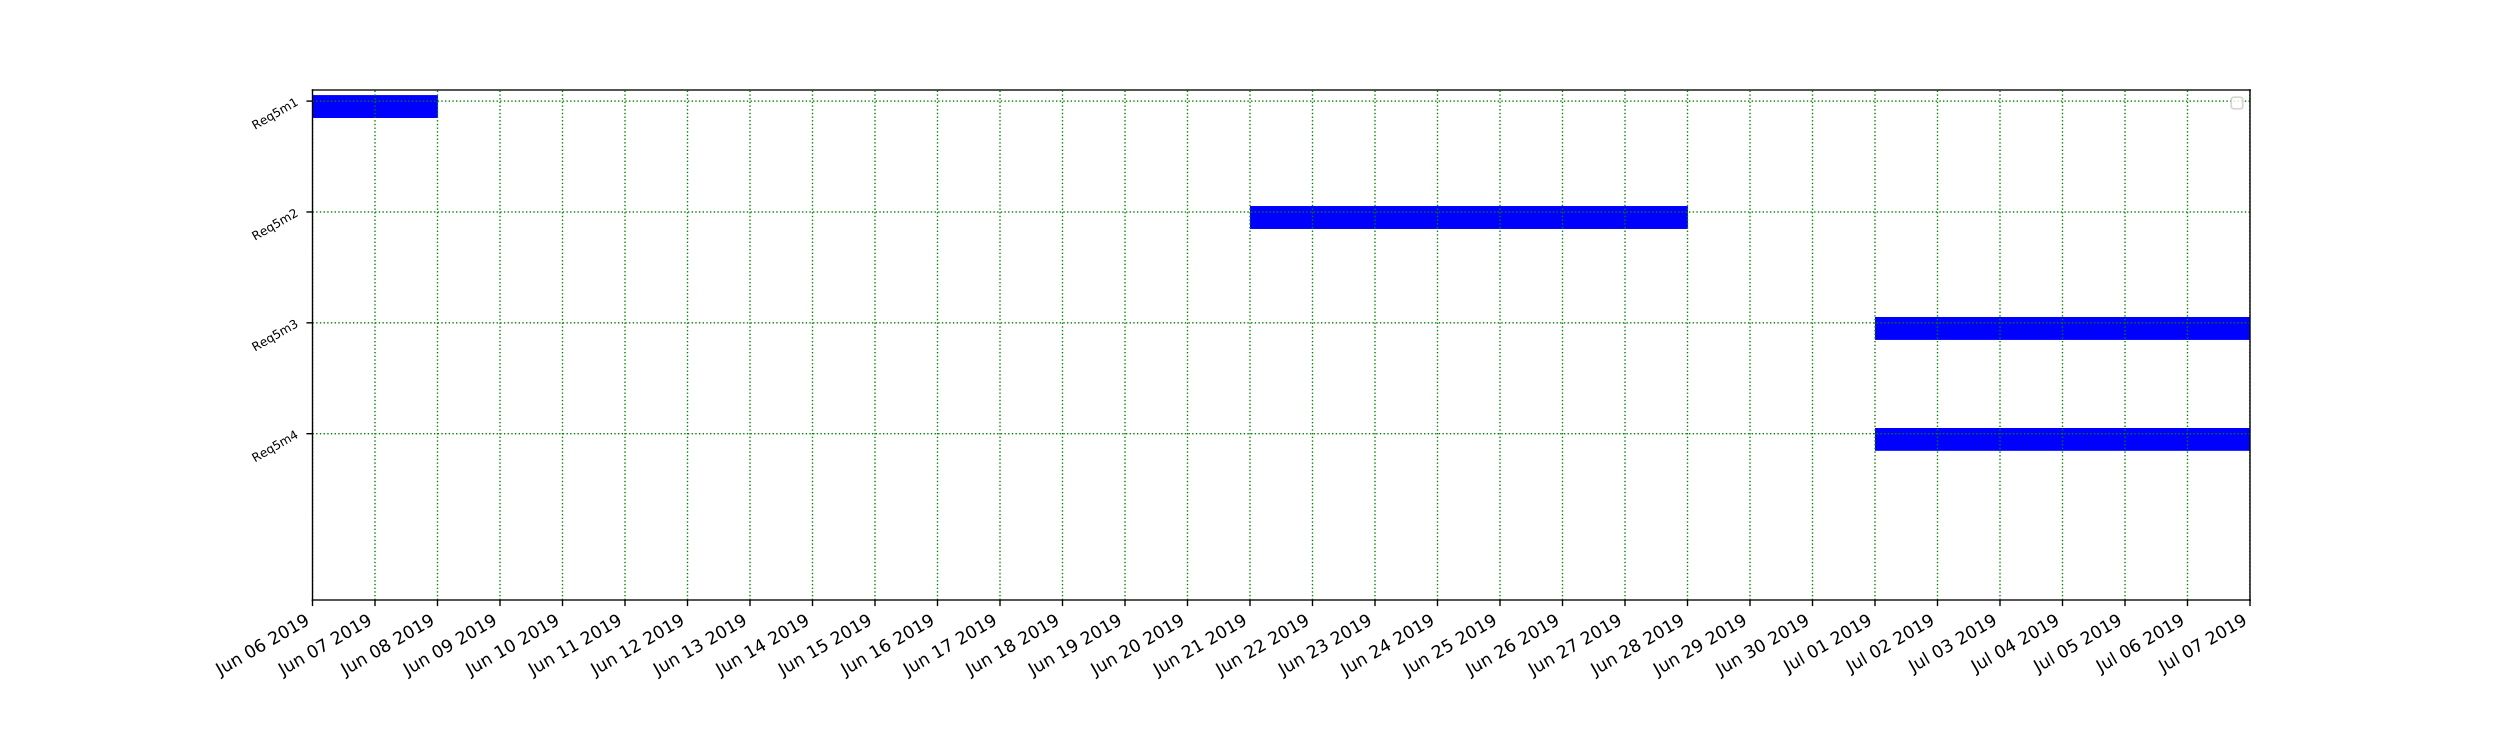 <?xml version="1.0" encoding="utf-8" standalone="no"?>
<!DOCTYPE svg PUBLIC "-//W3C//DTD SVG 1.1//EN"
  "http://www.w3.org/Graphics/SVG/1.1/DTD/svg11.dtd">
<!-- Created with matplotlib (https://matplotlib.org/) -->
<svg height="432pt" version="1.1" viewBox="0 0 1440 432" width="1440pt" xmlns="http://www.w3.org/2000/svg" xmlns:xlink="http://www.w3.org/1999/xlink">
 <defs>
  <style type="text/css">
*{stroke-linecap:butt;stroke-linejoin:round;}
  </style>
 </defs>
 <g id="figure_1">
  <g id="patch_1">
   <path d="M 0 432 
L 1440 432 
L 1440 0 
L 0 0 
z
" style="fill:#ffffff;"/>
  </g>
  <g id="axes_1">
   <g id="patch_2">
    <path d="M 180 345.6 
L 1296 345.6 
L 1296 51.84 
L 180 51.84 
z
" style="fill:#ffffff;"/>
   </g>
   <g id="patch_3">
    <path clip-path="url(#p34059076d3)" d="M 180 55.033 
L 252 55.033 
L 252 67.805 
L 180 67.805 
z
" style="fill:#0000ff;opacity:0.75;"/>
   </g>
   <g id="patch_4">
    <path clip-path="url(#p34059076d3)" d="M 720 118.894 
L 972 118.894 
L 972 131.666 
L 720 131.666 
z
" style="fill:#0000ff;opacity:0.75;"/>
   </g>
   <g id="patch_5">
    <path clip-path="url(#p34059076d3)" d="M 1080 182.755 
L 1296 182.755 
L 1296 195.527 
L 1080 195.527 
z
" style="fill:#0000ff;opacity:0.75;"/>
   </g>
   <g id="patch_6">
    <path clip-path="url(#p34059076d3)" d="M 1080 246.616 
L 1296 246.616 
L 1296 259.388 
L 1080 259.388 
z
" style="fill:#0000ff;opacity:0.75;"/>
   </g>
   <g id="patch_7">
    <path clip-path="url(#p34059076d3)" d="M 180 55.033 
L 252 55.033 
L 252 67.805 
L 180 67.805 
z
" style="fill:#0000ff;opacity:0.75;"/>
   </g>
   <g id="patch_8">
    <path clip-path="url(#p34059076d3)" d="M 720 118.894 
L 972 118.894 
L 972 131.666 
L 720 131.666 
z
" style="fill:#0000ff;opacity:0.75;"/>
   </g>
   <g id="patch_9">
    <path clip-path="url(#p34059076d3)" d="M 1080 182.755 
L 1296 182.755 
L 1296 195.527 
L 1080 195.527 
z
" style="fill:#0000ff;opacity:0.75;"/>
   </g>
   <g id="patch_10">
    <path clip-path="url(#p34059076d3)" d="M 1080 246.616 
L 1296 246.616 
L 1296 259.388 
L 1080 259.388 
z
" style="fill:#0000ff;opacity:0.75;"/>
   </g>
   <g id="patch_11">
    <path clip-path="url(#p34059076d3)" d="M 180 55.033 
L 252 55.033 
L 252 67.805 
L 180 67.805 
z
" style="fill:#0000ff;opacity:0.75;"/>
   </g>
   <g id="patch_12">
    <path clip-path="url(#p34059076d3)" d="M 720 118.894 
L 972 118.894 
L 972 131.666 
L 720 131.666 
z
" style="fill:#0000ff;opacity:0.75;"/>
   </g>
   <g id="patch_13">
    <path clip-path="url(#p34059076d3)" d="M 1080 182.755 
L 1296 182.755 
L 1296 195.527 
L 1080 195.527 
z
" style="fill:#0000ff;opacity:0.75;"/>
   </g>
   <g id="patch_14">
    <path clip-path="url(#p34059076d3)" d="M 1080 246.616 
L 1296 246.616 
L 1296 259.388 
L 1080 259.388 
z
" style="fill:#0000ff;opacity:0.75;"/>
   </g>
   <g id="patch_15">
    <path clip-path="url(#p34059076d3)" d="M 180 55.033 
L 252 55.033 
L 252 67.805 
L 180 67.805 
z
" style="fill:#0000ff;opacity:0.75;"/>
   </g>
   <g id="patch_16">
    <path clip-path="url(#p34059076d3)" d="M 720 118.894 
L 972 118.894 
L 972 131.666 
L 720 131.666 
z
" style="fill:#0000ff;opacity:0.75;"/>
   </g>
   <g id="patch_17">
    <path clip-path="url(#p34059076d3)" d="M 1080 182.755 
L 1296 182.755 
L 1296 195.527 
L 1080 195.527 
z
" style="fill:#0000ff;opacity:0.75;"/>
   </g>
   <g id="patch_18">
    <path clip-path="url(#p34059076d3)" d="M 1080 246.616 
L 1296 246.616 
L 1296 259.388 
L 1080 259.388 
z
" style="fill:#0000ff;opacity:0.75;"/>
   </g>
   <g id="patch_19">
    <path clip-path="url(#p34059076d3)" d="M 180 55.033 
L 252 55.033 
L 252 67.805 
L 180 67.805 
z
" style="fill:#0000ff;opacity:0.75;"/>
   </g>
   <g id="patch_20">
    <path clip-path="url(#p34059076d3)" d="M 720 118.894 
L 972 118.894 
L 972 131.666 
L 720 131.666 
z
" style="fill:#0000ff;opacity:0.75;"/>
   </g>
   <g id="patch_21">
    <path clip-path="url(#p34059076d3)" d="M 1080 182.755 
L 1296 182.755 
L 1296 195.527 
L 1080 195.527 
z
" style="fill:#0000ff;opacity:0.75;"/>
   </g>
   <g id="patch_22">
    <path clip-path="url(#p34059076d3)" d="M 1080 246.616 
L 1296 246.616 
L 1296 259.388 
L 1080 259.388 
z
" style="fill:#0000ff;opacity:0.75;"/>
   </g>
   <g id="patch_23">
    <path clip-path="url(#p34059076d3)" d="M 180 55.033 
L 252 55.033 
L 252 67.805 
L 180 67.805 
z
" style="fill:#0000ff;opacity:0.75;"/>
   </g>
   <g id="patch_24">
    <path clip-path="url(#p34059076d3)" d="M 720 118.894 
L 972 118.894 
L 972 131.666 
L 720 131.666 
z
" style="fill:#0000ff;opacity:0.75;"/>
   </g>
   <g id="patch_25">
    <path clip-path="url(#p34059076d3)" d="M 1080 182.755 
L 1296 182.755 
L 1296 195.527 
L 1080 195.527 
z
" style="fill:#0000ff;opacity:0.75;"/>
   </g>
   <g id="patch_26">
    <path clip-path="url(#p34059076d3)" d="M 1080 246.616 
L 1296 246.616 
L 1296 259.388 
L 1080 259.388 
z
" style="fill:#0000ff;opacity:0.75;"/>
   </g>
   <g id="matplotlib.axis_1">
    <g id="xtick_1">
     <g id="line2d_1">
      <path clip-path="url(#p34059076d3)" d="M 180 345.6 
L 180 51.84 
" style="fill:none;stroke:#008000;stroke-dasharray:0.8,1.32;stroke-dashoffset:0;stroke-width:0.8;"/>
     </g>
     <g id="line2d_2">
      <defs>
       <path d="M 0 0 
L 0 3.5 
" id="mb5dbabbdb0" style="stroke:#000000;stroke-width:0.8;"/>
      </defs>
      <g>
       <use style="stroke:#000000;stroke-width:0.8;" x="180" xlink:href="#mb5dbabbdb0" y="345.6"/>
      </g>
     </g>
     <g id="text_1">
      <!-- Jun 06 2019 -->
      <defs>
       <path d="M 9.812 72.906 
L 19.672 72.906 
L 19.672 5.078 
Q 19.672 -8.109 14.672 -14.062 
Q 9.672 -20.016 -1.422 -20.016 
L -5.172 -20.016 
L -5.172 -11.719 
L -2.094 -11.719 
Q 4.438 -11.719 7.125 -8.047 
Q 9.812 -4.391 9.812 5.078 
z
" id="DejaVuSans-74"/>
       <path d="M 8.5 21.578 
L 8.5 54.688 
L 17.484 54.688 
L 17.484 21.922 
Q 17.484 14.156 20.5 10.266 
Q 23.531 6.391 29.594 6.391 
Q 36.859 6.391 41.078 11.031 
Q 45.312 15.672 45.312 23.688 
L 45.312 54.688 
L 54.297 54.688 
L 54.297 0 
L 45.312 0 
L 45.312 8.406 
Q 42.047 3.422 37.719 1 
Q 33.406 -1.422 27.688 -1.422 
Q 18.266 -1.422 13.375 4.438 
Q 8.5 10.297 8.5 21.578 
z
M 31.109 56 
z
" id="DejaVuSans-117"/>
       <path d="M 54.891 33.016 
L 54.891 0 
L 45.906 0 
L 45.906 32.719 
Q 45.906 40.484 42.875 44.328 
Q 39.844 48.188 33.797 48.188 
Q 26.516 48.188 22.312 43.547 
Q 18.109 38.922 18.109 30.906 
L 18.109 0 
L 9.078 0 
L 9.078 54.688 
L 18.109 54.688 
L 18.109 46.188 
Q 21.344 51.125 25.703 53.562 
Q 30.078 56 35.797 56 
Q 45.219 56 50.047 50.172 
Q 54.891 44.344 54.891 33.016 
z
" id="DejaVuSans-110"/>
       <path id="DejaVuSans-32"/>
       <path d="M 31.781 66.406 
Q 24.172 66.406 20.328 58.906 
Q 16.5 51.422 16.5 36.375 
Q 16.5 21.391 20.328 13.891 
Q 24.172 6.391 31.781 6.391 
Q 39.453 6.391 43.281 13.891 
Q 47.125 21.391 47.125 36.375 
Q 47.125 51.422 43.281 58.906 
Q 39.453 66.406 31.781 66.406 
z
M 31.781 74.219 
Q 44.047 74.219 50.516 64.516 
Q 56.984 54.828 56.984 36.375 
Q 56.984 17.969 50.516 8.266 
Q 44.047 -1.422 31.781 -1.422 
Q 19.531 -1.422 13.062 8.266 
Q 6.594 17.969 6.594 36.375 
Q 6.594 54.828 13.062 64.516 
Q 19.531 74.219 31.781 74.219 
z
" id="DejaVuSans-48"/>
       <path d="M 33.016 40.375 
Q 26.375 40.375 22.484 35.828 
Q 18.609 31.297 18.609 23.391 
Q 18.609 15.531 22.484 10.953 
Q 26.375 6.391 33.016 6.391 
Q 39.656 6.391 43.531 10.953 
Q 47.406 15.531 47.406 23.391 
Q 47.406 31.297 43.531 35.828 
Q 39.656 40.375 33.016 40.375 
z
M 52.594 71.297 
L 52.594 62.312 
Q 48.875 64.062 45.094 64.984 
Q 41.312 65.922 37.594 65.922 
Q 27.828 65.922 22.672 59.328 
Q 17.531 52.734 16.797 39.406 
Q 19.672 43.656 24.016 45.922 
Q 28.375 48.188 33.594 48.188 
Q 44.578 48.188 50.953 41.516 
Q 57.328 34.859 57.328 23.391 
Q 57.328 12.156 50.688 5.359 
Q 44.047 -1.422 33.016 -1.422 
Q 20.359 -1.422 13.672 8.266 
Q 6.984 17.969 6.984 36.375 
Q 6.984 53.656 15.188 63.938 
Q 23.391 74.219 37.203 74.219 
Q 40.922 74.219 44.703 73.484 
Q 48.484 72.75 52.594 71.297 
z
" id="DejaVuSans-54"/>
       <path d="M 19.188 8.297 
L 53.609 8.297 
L 53.609 0 
L 7.328 0 
L 7.328 8.297 
Q 12.938 14.109 22.625 23.891 
Q 32.328 33.688 34.812 36.531 
Q 39.547 41.844 41.422 45.531 
Q 43.312 49.219 43.312 52.781 
Q 43.312 58.594 39.234 62.25 
Q 35.156 65.922 28.609 65.922 
Q 23.969 65.922 18.812 64.312 
Q 13.672 62.703 7.812 59.422 
L 7.812 69.391 
Q 13.766 71.781 18.938 73 
Q 24.125 74.219 28.422 74.219 
Q 39.75 74.219 46.484 68.547 
Q 53.219 62.891 53.219 53.422 
Q 53.219 48.922 51.531 44.891 
Q 49.859 40.875 45.406 35.406 
Q 44.188 33.984 37.641 27.219 
Q 31.109 20.453 19.188 8.297 
z
" id="DejaVuSans-50"/>
       <path d="M 12.406 8.297 
L 28.516 8.297 
L 28.516 63.922 
L 10.984 60.406 
L 10.984 69.391 
L 28.422 72.906 
L 38.281 72.906 
L 38.281 8.297 
L 54.391 8.297 
L 54.391 0 
L 12.406 0 
z
" id="DejaVuSans-49"/>
       <path d="M 10.984 1.516 
L 10.984 10.5 
Q 14.703 8.734 18.5 7.812 
Q 22.312 6.891 25.984 6.891 
Q 35.75 6.891 40.891 13.453 
Q 46.047 20.016 46.781 33.406 
Q 43.953 29.203 39.594 26.953 
Q 35.25 24.703 29.984 24.703 
Q 19.047 24.703 12.672 31.312 
Q 6.297 37.938 6.297 49.422 
Q 6.297 60.641 12.938 67.422 
Q 19.578 74.219 30.609 74.219 
Q 43.266 74.219 49.922 64.516 
Q 56.594 54.828 56.594 36.375 
Q 56.594 19.141 48.406 8.859 
Q 40.234 -1.422 26.422 -1.422 
Q 22.703 -1.422 18.891 -0.688 
Q 15.094 0.047 10.984 1.516 
z
M 30.609 32.422 
Q 37.25 32.422 41.125 36.953 
Q 45.016 41.5 45.016 49.422 
Q 45.016 57.281 41.125 61.844 
Q 37.25 66.406 30.609 66.406 
Q 23.969 66.406 20.094 61.844 
Q 16.219 57.281 16.219 49.422 
Q 16.219 41.5 20.094 36.953 
Q 23.969 32.422 30.609 32.422 
z
" id="DejaVuSans-57"/>
      </defs>
      <g transform="translate(126.863 389.259)rotate(-30)scale(0.1 -0.1)">
       <use xlink:href="#DejaVuSans-74"/>
       <use x="29.492" xlink:href="#DejaVuSans-117"/>
       <use x="92.871" xlink:href="#DejaVuSans-110"/>
       <use x="156.25" xlink:href="#DejaVuSans-32"/>
       <use x="188.037" xlink:href="#DejaVuSans-48"/>
       <use x="251.66" xlink:href="#DejaVuSans-54"/>
       <use x="315.283" xlink:href="#DejaVuSans-32"/>
       <use x="347.07" xlink:href="#DejaVuSans-50"/>
       <use x="410.693" xlink:href="#DejaVuSans-48"/>
       <use x="474.316" xlink:href="#DejaVuSans-49"/>
       <use x="537.939" xlink:href="#DejaVuSans-57"/>
      </g>
     </g>
    </g>
    <g id="xtick_2">
     <g id="line2d_3">
      <path clip-path="url(#p34059076d3)" d="M 216 345.6 
L 216 51.84 
" style="fill:none;stroke:#008000;stroke-dasharray:0.8,1.32;stroke-dashoffset:0;stroke-width:0.8;"/>
     </g>
     <g id="line2d_4">
      <g>
       <use style="stroke:#000000;stroke-width:0.8;" x="216" xlink:href="#mb5dbabbdb0" y="345.6"/>
      </g>
     </g>
     <g id="text_2">
      <!-- Jun 07 2019 -->
      <defs>
       <path d="M 8.203 72.906 
L 55.078 72.906 
L 55.078 68.703 
L 28.609 0 
L 18.312 0 
L 43.219 64.594 
L 8.203 64.594 
z
" id="DejaVuSans-55"/>
      </defs>
      <g transform="translate(162.863 389.259)rotate(-30)scale(0.1 -0.1)">
       <use xlink:href="#DejaVuSans-74"/>
       <use x="29.492" xlink:href="#DejaVuSans-117"/>
       <use x="92.871" xlink:href="#DejaVuSans-110"/>
       <use x="156.25" xlink:href="#DejaVuSans-32"/>
       <use x="188.037" xlink:href="#DejaVuSans-48"/>
       <use x="251.66" xlink:href="#DejaVuSans-55"/>
       <use x="315.283" xlink:href="#DejaVuSans-32"/>
       <use x="347.07" xlink:href="#DejaVuSans-50"/>
       <use x="410.693" xlink:href="#DejaVuSans-48"/>
       <use x="474.316" xlink:href="#DejaVuSans-49"/>
       <use x="537.939" xlink:href="#DejaVuSans-57"/>
      </g>
     </g>
    </g>
    <g id="xtick_3">
     <g id="line2d_5">
      <path clip-path="url(#p34059076d3)" d="M 252 345.6 
L 252 51.84 
" style="fill:none;stroke:#008000;stroke-dasharray:0.8,1.32;stroke-dashoffset:0;stroke-width:0.8;"/>
     </g>
     <g id="line2d_6">
      <g>
       <use style="stroke:#000000;stroke-width:0.8;" x="252" xlink:href="#mb5dbabbdb0" y="345.6"/>
      </g>
     </g>
     <g id="text_3">
      <!-- Jun 08 2019 -->
      <defs>
       <path d="M 31.781 34.625 
Q 24.75 34.625 20.719 30.859 
Q 16.703 27.094 16.703 20.516 
Q 16.703 13.922 20.719 10.156 
Q 24.75 6.391 31.781 6.391 
Q 38.812 6.391 42.859 10.172 
Q 46.922 13.969 46.922 20.516 
Q 46.922 27.094 42.891 30.859 
Q 38.875 34.625 31.781 34.625 
z
M 21.922 38.812 
Q 15.578 40.375 12.031 44.719 
Q 8.5 49.078 8.5 55.328 
Q 8.5 64.062 14.719 69.141 
Q 20.953 74.219 31.781 74.219 
Q 42.672 74.219 48.875 69.141 
Q 55.078 64.062 55.078 55.328 
Q 55.078 49.078 51.531 44.719 
Q 48 40.375 41.703 38.812 
Q 48.828 37.156 52.797 32.312 
Q 56.781 27.484 56.781 20.516 
Q 56.781 9.906 50.312 4.234 
Q 43.844 -1.422 31.781 -1.422 
Q 19.734 -1.422 13.25 4.234 
Q 6.781 9.906 6.781 20.516 
Q 6.781 27.484 10.781 32.312 
Q 14.797 37.156 21.922 38.812 
z
M 18.312 54.391 
Q 18.312 48.734 21.844 45.562 
Q 25.391 42.391 31.781 42.391 
Q 38.141 42.391 41.719 45.562 
Q 45.312 48.734 45.312 54.391 
Q 45.312 60.062 41.719 63.234 
Q 38.141 66.406 31.781 66.406 
Q 25.391 66.406 21.844 63.234 
Q 18.312 60.062 18.312 54.391 
z
" id="DejaVuSans-56"/>
      </defs>
      <g transform="translate(198.863 389.259)rotate(-30)scale(0.1 -0.1)">
       <use xlink:href="#DejaVuSans-74"/>
       <use x="29.492" xlink:href="#DejaVuSans-117"/>
       <use x="92.871" xlink:href="#DejaVuSans-110"/>
       <use x="156.25" xlink:href="#DejaVuSans-32"/>
       <use x="188.037" xlink:href="#DejaVuSans-48"/>
       <use x="251.66" xlink:href="#DejaVuSans-56"/>
       <use x="315.283" xlink:href="#DejaVuSans-32"/>
       <use x="347.07" xlink:href="#DejaVuSans-50"/>
       <use x="410.693" xlink:href="#DejaVuSans-48"/>
       <use x="474.316" xlink:href="#DejaVuSans-49"/>
       <use x="537.939" xlink:href="#DejaVuSans-57"/>
      </g>
     </g>
    </g>
    <g id="xtick_4">
     <g id="line2d_7">
      <path clip-path="url(#p34059076d3)" d="M 288 345.6 
L 288 51.84 
" style="fill:none;stroke:#008000;stroke-dasharray:0.8,1.32;stroke-dashoffset:0;stroke-width:0.8;"/>
     </g>
     <g id="line2d_8">
      <g>
       <use style="stroke:#000000;stroke-width:0.8;" x="288" xlink:href="#mb5dbabbdb0" y="345.6"/>
      </g>
     </g>
     <g id="text_4">
      <!-- Jun 09 2019 -->
      <g transform="translate(234.863 389.259)rotate(-30)scale(0.1 -0.1)">
       <use xlink:href="#DejaVuSans-74"/>
       <use x="29.492" xlink:href="#DejaVuSans-117"/>
       <use x="92.871" xlink:href="#DejaVuSans-110"/>
       <use x="156.25" xlink:href="#DejaVuSans-32"/>
       <use x="188.037" xlink:href="#DejaVuSans-48"/>
       <use x="251.66" xlink:href="#DejaVuSans-57"/>
       <use x="315.283" xlink:href="#DejaVuSans-32"/>
       <use x="347.07" xlink:href="#DejaVuSans-50"/>
       <use x="410.693" xlink:href="#DejaVuSans-48"/>
       <use x="474.316" xlink:href="#DejaVuSans-49"/>
       <use x="537.939" xlink:href="#DejaVuSans-57"/>
      </g>
     </g>
    </g>
    <g id="xtick_5">
     <g id="line2d_9">
      <path clip-path="url(#p34059076d3)" d="M 324 345.6 
L 324 51.84 
" style="fill:none;stroke:#008000;stroke-dasharray:0.8,1.32;stroke-dashoffset:0;stroke-width:0.8;"/>
     </g>
     <g id="line2d_10">
      <g>
       <use style="stroke:#000000;stroke-width:0.8;" x="324" xlink:href="#mb5dbabbdb0" y="345.6"/>
      </g>
     </g>
     <g id="text_5">
      <!-- Jun 10 2019 -->
      <g transform="translate(270.863 389.259)rotate(-30)scale(0.1 -0.1)">
       <use xlink:href="#DejaVuSans-74"/>
       <use x="29.492" xlink:href="#DejaVuSans-117"/>
       <use x="92.871" xlink:href="#DejaVuSans-110"/>
       <use x="156.25" xlink:href="#DejaVuSans-32"/>
       <use x="188.037" xlink:href="#DejaVuSans-49"/>
       <use x="251.66" xlink:href="#DejaVuSans-48"/>
       <use x="315.283" xlink:href="#DejaVuSans-32"/>
       <use x="347.07" xlink:href="#DejaVuSans-50"/>
       <use x="410.693" xlink:href="#DejaVuSans-48"/>
       <use x="474.316" xlink:href="#DejaVuSans-49"/>
       <use x="537.939" xlink:href="#DejaVuSans-57"/>
      </g>
     </g>
    </g>
    <g id="xtick_6">
     <g id="line2d_11">
      <path clip-path="url(#p34059076d3)" d="M 360 345.6 
L 360 51.84 
" style="fill:none;stroke:#008000;stroke-dasharray:0.8,1.32;stroke-dashoffset:0;stroke-width:0.8;"/>
     </g>
     <g id="line2d_12">
      <g>
       <use style="stroke:#000000;stroke-width:0.8;" x="360" xlink:href="#mb5dbabbdb0" y="345.6"/>
      </g>
     </g>
     <g id="text_6">
      <!-- Jun 11 2019 -->
      <g transform="translate(306.863 389.259)rotate(-30)scale(0.1 -0.1)">
       <use xlink:href="#DejaVuSans-74"/>
       <use x="29.492" xlink:href="#DejaVuSans-117"/>
       <use x="92.871" xlink:href="#DejaVuSans-110"/>
       <use x="156.25" xlink:href="#DejaVuSans-32"/>
       <use x="188.037" xlink:href="#DejaVuSans-49"/>
       <use x="251.66" xlink:href="#DejaVuSans-49"/>
       <use x="315.283" xlink:href="#DejaVuSans-32"/>
       <use x="347.07" xlink:href="#DejaVuSans-50"/>
       <use x="410.693" xlink:href="#DejaVuSans-48"/>
       <use x="474.316" xlink:href="#DejaVuSans-49"/>
       <use x="537.939" xlink:href="#DejaVuSans-57"/>
      </g>
     </g>
    </g>
    <g id="xtick_7">
     <g id="line2d_13">
      <path clip-path="url(#p34059076d3)" d="M 396 345.6 
L 396 51.84 
" style="fill:none;stroke:#008000;stroke-dasharray:0.8,1.32;stroke-dashoffset:0;stroke-width:0.8;"/>
     </g>
     <g id="line2d_14">
      <g>
       <use style="stroke:#000000;stroke-width:0.8;" x="396" xlink:href="#mb5dbabbdb0" y="345.6"/>
      </g>
     </g>
     <g id="text_7">
      <!-- Jun 12 2019 -->
      <g transform="translate(342.863 389.259)rotate(-30)scale(0.1 -0.1)">
       <use xlink:href="#DejaVuSans-74"/>
       <use x="29.492" xlink:href="#DejaVuSans-117"/>
       <use x="92.871" xlink:href="#DejaVuSans-110"/>
       <use x="156.25" xlink:href="#DejaVuSans-32"/>
       <use x="188.037" xlink:href="#DejaVuSans-49"/>
       <use x="251.66" xlink:href="#DejaVuSans-50"/>
       <use x="315.283" xlink:href="#DejaVuSans-32"/>
       <use x="347.07" xlink:href="#DejaVuSans-50"/>
       <use x="410.693" xlink:href="#DejaVuSans-48"/>
       <use x="474.316" xlink:href="#DejaVuSans-49"/>
       <use x="537.939" xlink:href="#DejaVuSans-57"/>
      </g>
     </g>
    </g>
    <g id="xtick_8">
     <g id="line2d_15">
      <path clip-path="url(#p34059076d3)" d="M 432 345.6 
L 432 51.84 
" style="fill:none;stroke:#008000;stroke-dasharray:0.8,1.32;stroke-dashoffset:0;stroke-width:0.8;"/>
     </g>
     <g id="line2d_16">
      <g>
       <use style="stroke:#000000;stroke-width:0.8;" x="432" xlink:href="#mb5dbabbdb0" y="345.6"/>
      </g>
     </g>
     <g id="text_8">
      <!-- Jun 13 2019 -->
      <defs>
       <path d="M 40.578 39.312 
Q 47.656 37.797 51.625 33 
Q 55.609 28.219 55.609 21.188 
Q 55.609 10.406 48.188 4.484 
Q 40.766 -1.422 27.094 -1.422 
Q 22.516 -1.422 17.656 -0.516 
Q 12.797 0.391 7.625 2.203 
L 7.625 11.719 
Q 11.719 9.328 16.594 8.109 
Q 21.484 6.891 26.812 6.891 
Q 36.078 6.891 40.938 10.547 
Q 45.797 14.203 45.797 21.188 
Q 45.797 27.641 41.281 31.266 
Q 36.766 34.906 28.719 34.906 
L 20.219 34.906 
L 20.219 43.016 
L 29.109 43.016 
Q 36.375 43.016 40.234 45.922 
Q 44.094 48.828 44.094 54.297 
Q 44.094 59.906 40.109 62.906 
Q 36.141 65.922 28.719 65.922 
Q 24.656 65.922 20.016 65.031 
Q 15.375 64.156 9.812 62.312 
L 9.812 71.094 
Q 15.438 72.656 20.344 73.438 
Q 25.25 74.219 29.594 74.219 
Q 40.828 74.219 47.359 69.109 
Q 53.906 64.016 53.906 55.328 
Q 53.906 49.266 50.438 45.094 
Q 46.969 40.922 40.578 39.312 
z
" id="DejaVuSans-51"/>
      </defs>
      <g transform="translate(378.863 389.259)rotate(-30)scale(0.1 -0.1)">
       <use xlink:href="#DejaVuSans-74"/>
       <use x="29.492" xlink:href="#DejaVuSans-117"/>
       <use x="92.871" xlink:href="#DejaVuSans-110"/>
       <use x="156.25" xlink:href="#DejaVuSans-32"/>
       <use x="188.037" xlink:href="#DejaVuSans-49"/>
       <use x="251.66" xlink:href="#DejaVuSans-51"/>
       <use x="315.283" xlink:href="#DejaVuSans-32"/>
       <use x="347.07" xlink:href="#DejaVuSans-50"/>
       <use x="410.693" xlink:href="#DejaVuSans-48"/>
       <use x="474.316" xlink:href="#DejaVuSans-49"/>
       <use x="537.939" xlink:href="#DejaVuSans-57"/>
      </g>
     </g>
    </g>
    <g id="xtick_9">
     <g id="line2d_17">
      <path clip-path="url(#p34059076d3)" d="M 468 345.6 
L 468 51.84 
" style="fill:none;stroke:#008000;stroke-dasharray:0.8,1.32;stroke-dashoffset:0;stroke-width:0.8;"/>
     </g>
     <g id="line2d_18">
      <g>
       <use style="stroke:#000000;stroke-width:0.8;" x="468" xlink:href="#mb5dbabbdb0" y="345.6"/>
      </g>
     </g>
     <g id="text_9">
      <!-- Jun 14 2019 -->
      <defs>
       <path d="M 37.797 64.312 
L 12.891 25.391 
L 37.797 25.391 
z
M 35.203 72.906 
L 47.609 72.906 
L 47.609 25.391 
L 58.016 25.391 
L 58.016 17.188 
L 47.609 17.188 
L 47.609 0 
L 37.797 0 
L 37.797 17.188 
L 4.891 17.188 
L 4.891 26.703 
z
" id="DejaVuSans-52"/>
      </defs>
      <g transform="translate(414.863 389.259)rotate(-30)scale(0.1 -0.1)">
       <use xlink:href="#DejaVuSans-74"/>
       <use x="29.492" xlink:href="#DejaVuSans-117"/>
       <use x="92.871" xlink:href="#DejaVuSans-110"/>
       <use x="156.25" xlink:href="#DejaVuSans-32"/>
       <use x="188.037" xlink:href="#DejaVuSans-49"/>
       <use x="251.66" xlink:href="#DejaVuSans-52"/>
       <use x="315.283" xlink:href="#DejaVuSans-32"/>
       <use x="347.07" xlink:href="#DejaVuSans-50"/>
       <use x="410.693" xlink:href="#DejaVuSans-48"/>
       <use x="474.316" xlink:href="#DejaVuSans-49"/>
       <use x="537.939" xlink:href="#DejaVuSans-57"/>
      </g>
     </g>
    </g>
    <g id="xtick_10">
     <g id="line2d_19">
      <path clip-path="url(#p34059076d3)" d="M 504 345.6 
L 504 51.84 
" style="fill:none;stroke:#008000;stroke-dasharray:0.8,1.32;stroke-dashoffset:0;stroke-width:0.8;"/>
     </g>
     <g id="line2d_20">
      <g>
       <use style="stroke:#000000;stroke-width:0.8;" x="504" xlink:href="#mb5dbabbdb0" y="345.6"/>
      </g>
     </g>
     <g id="text_10">
      <!-- Jun 15 2019 -->
      <defs>
       <path d="M 10.797 72.906 
L 49.516 72.906 
L 49.516 64.594 
L 19.828 64.594 
L 19.828 46.734 
Q 21.969 47.469 24.109 47.828 
Q 26.266 48.188 28.422 48.188 
Q 40.625 48.188 47.75 41.5 
Q 54.891 34.812 54.891 23.391 
Q 54.891 11.625 47.562 5.094 
Q 40.234 -1.422 26.906 -1.422 
Q 22.312 -1.422 17.547 -0.641 
Q 12.797 0.141 7.719 1.703 
L 7.719 11.625 
Q 12.109 9.234 16.797 8.062 
Q 21.484 6.891 26.703 6.891 
Q 35.156 6.891 40.078 11.328 
Q 45.016 15.766 45.016 23.391 
Q 45.016 31 40.078 35.438 
Q 35.156 39.891 26.703 39.891 
Q 22.75 39.891 18.812 39.016 
Q 14.891 38.141 10.797 36.281 
z
" id="DejaVuSans-53"/>
      </defs>
      <g transform="translate(450.863 389.259)rotate(-30)scale(0.1 -0.1)">
       <use xlink:href="#DejaVuSans-74"/>
       <use x="29.492" xlink:href="#DejaVuSans-117"/>
       <use x="92.871" xlink:href="#DejaVuSans-110"/>
       <use x="156.25" xlink:href="#DejaVuSans-32"/>
       <use x="188.037" xlink:href="#DejaVuSans-49"/>
       <use x="251.66" xlink:href="#DejaVuSans-53"/>
       <use x="315.283" xlink:href="#DejaVuSans-32"/>
       <use x="347.07" xlink:href="#DejaVuSans-50"/>
       <use x="410.693" xlink:href="#DejaVuSans-48"/>
       <use x="474.316" xlink:href="#DejaVuSans-49"/>
       <use x="537.939" xlink:href="#DejaVuSans-57"/>
      </g>
     </g>
    </g>
    <g id="xtick_11">
     <g id="line2d_21">
      <path clip-path="url(#p34059076d3)" d="M 540 345.6 
L 540 51.84 
" style="fill:none;stroke:#008000;stroke-dasharray:0.8,1.32;stroke-dashoffset:0;stroke-width:0.8;"/>
     </g>
     <g id="line2d_22">
      <g>
       <use style="stroke:#000000;stroke-width:0.8;" x="540" xlink:href="#mb5dbabbdb0" y="345.6"/>
      </g>
     </g>
     <g id="text_11">
      <!-- Jun 16 2019 -->
      <g transform="translate(486.863 389.259)rotate(-30)scale(0.1 -0.1)">
       <use xlink:href="#DejaVuSans-74"/>
       <use x="29.492" xlink:href="#DejaVuSans-117"/>
       <use x="92.871" xlink:href="#DejaVuSans-110"/>
       <use x="156.25" xlink:href="#DejaVuSans-32"/>
       <use x="188.037" xlink:href="#DejaVuSans-49"/>
       <use x="251.66" xlink:href="#DejaVuSans-54"/>
       <use x="315.283" xlink:href="#DejaVuSans-32"/>
       <use x="347.07" xlink:href="#DejaVuSans-50"/>
       <use x="410.693" xlink:href="#DejaVuSans-48"/>
       <use x="474.316" xlink:href="#DejaVuSans-49"/>
       <use x="537.939" xlink:href="#DejaVuSans-57"/>
      </g>
     </g>
    </g>
    <g id="xtick_12">
     <g id="line2d_23">
      <path clip-path="url(#p34059076d3)" d="M 576 345.6 
L 576 51.84 
" style="fill:none;stroke:#008000;stroke-dasharray:0.8,1.32;stroke-dashoffset:0;stroke-width:0.8;"/>
     </g>
     <g id="line2d_24">
      <g>
       <use style="stroke:#000000;stroke-width:0.8;" x="576" xlink:href="#mb5dbabbdb0" y="345.6"/>
      </g>
     </g>
     <g id="text_12">
      <!-- Jun 17 2019 -->
      <g transform="translate(522.863 389.259)rotate(-30)scale(0.1 -0.1)">
       <use xlink:href="#DejaVuSans-74"/>
       <use x="29.492" xlink:href="#DejaVuSans-117"/>
       <use x="92.871" xlink:href="#DejaVuSans-110"/>
       <use x="156.25" xlink:href="#DejaVuSans-32"/>
       <use x="188.037" xlink:href="#DejaVuSans-49"/>
       <use x="251.66" xlink:href="#DejaVuSans-55"/>
       <use x="315.283" xlink:href="#DejaVuSans-32"/>
       <use x="347.07" xlink:href="#DejaVuSans-50"/>
       <use x="410.693" xlink:href="#DejaVuSans-48"/>
       <use x="474.316" xlink:href="#DejaVuSans-49"/>
       <use x="537.939" xlink:href="#DejaVuSans-57"/>
      </g>
     </g>
    </g>
    <g id="xtick_13">
     <g id="line2d_25">
      <path clip-path="url(#p34059076d3)" d="M 612 345.6 
L 612 51.84 
" style="fill:none;stroke:#008000;stroke-dasharray:0.8,1.32;stroke-dashoffset:0;stroke-width:0.8;"/>
     </g>
     <g id="line2d_26">
      <g>
       <use style="stroke:#000000;stroke-width:0.8;" x="612" xlink:href="#mb5dbabbdb0" y="345.6"/>
      </g>
     </g>
     <g id="text_13">
      <!-- Jun 18 2019 -->
      <g transform="translate(558.863 389.259)rotate(-30)scale(0.1 -0.1)">
       <use xlink:href="#DejaVuSans-74"/>
       <use x="29.492" xlink:href="#DejaVuSans-117"/>
       <use x="92.871" xlink:href="#DejaVuSans-110"/>
       <use x="156.25" xlink:href="#DejaVuSans-32"/>
       <use x="188.037" xlink:href="#DejaVuSans-49"/>
       <use x="251.66" xlink:href="#DejaVuSans-56"/>
       <use x="315.283" xlink:href="#DejaVuSans-32"/>
       <use x="347.07" xlink:href="#DejaVuSans-50"/>
       <use x="410.693" xlink:href="#DejaVuSans-48"/>
       <use x="474.316" xlink:href="#DejaVuSans-49"/>
       <use x="537.939" xlink:href="#DejaVuSans-57"/>
      </g>
     </g>
    </g>
    <g id="xtick_14">
     <g id="line2d_27">
      <path clip-path="url(#p34059076d3)" d="M 648 345.6 
L 648 51.84 
" style="fill:none;stroke:#008000;stroke-dasharray:0.8,1.32;stroke-dashoffset:0;stroke-width:0.8;"/>
     </g>
     <g id="line2d_28">
      <g>
       <use style="stroke:#000000;stroke-width:0.8;" x="648" xlink:href="#mb5dbabbdb0" y="345.6"/>
      </g>
     </g>
     <g id="text_14">
      <!-- Jun 19 2019 -->
      <g transform="translate(594.863 389.259)rotate(-30)scale(0.1 -0.1)">
       <use xlink:href="#DejaVuSans-74"/>
       <use x="29.492" xlink:href="#DejaVuSans-117"/>
       <use x="92.871" xlink:href="#DejaVuSans-110"/>
       <use x="156.25" xlink:href="#DejaVuSans-32"/>
       <use x="188.037" xlink:href="#DejaVuSans-49"/>
       <use x="251.66" xlink:href="#DejaVuSans-57"/>
       <use x="315.283" xlink:href="#DejaVuSans-32"/>
       <use x="347.07" xlink:href="#DejaVuSans-50"/>
       <use x="410.693" xlink:href="#DejaVuSans-48"/>
       <use x="474.316" xlink:href="#DejaVuSans-49"/>
       <use x="537.939" xlink:href="#DejaVuSans-57"/>
      </g>
     </g>
    </g>
    <g id="xtick_15">
     <g id="line2d_29">
      <path clip-path="url(#p34059076d3)" d="M 684 345.6 
L 684 51.84 
" style="fill:none;stroke:#008000;stroke-dasharray:0.8,1.32;stroke-dashoffset:0;stroke-width:0.8;"/>
     </g>
     <g id="line2d_30">
      <g>
       <use style="stroke:#000000;stroke-width:0.8;" x="684" xlink:href="#mb5dbabbdb0" y="345.6"/>
      </g>
     </g>
     <g id="text_15">
      <!-- Jun 20 2019 -->
      <g transform="translate(630.863 389.259)rotate(-30)scale(0.1 -0.1)">
       <use xlink:href="#DejaVuSans-74"/>
       <use x="29.492" xlink:href="#DejaVuSans-117"/>
       <use x="92.871" xlink:href="#DejaVuSans-110"/>
       <use x="156.25" xlink:href="#DejaVuSans-32"/>
       <use x="188.037" xlink:href="#DejaVuSans-50"/>
       <use x="251.66" xlink:href="#DejaVuSans-48"/>
       <use x="315.283" xlink:href="#DejaVuSans-32"/>
       <use x="347.07" xlink:href="#DejaVuSans-50"/>
       <use x="410.693" xlink:href="#DejaVuSans-48"/>
       <use x="474.316" xlink:href="#DejaVuSans-49"/>
       <use x="537.939" xlink:href="#DejaVuSans-57"/>
      </g>
     </g>
    </g>
    <g id="xtick_16">
     <g id="line2d_31">
      <path clip-path="url(#p34059076d3)" d="M 720 345.6 
L 720 51.84 
" style="fill:none;stroke:#008000;stroke-dasharray:0.8,1.32;stroke-dashoffset:0;stroke-width:0.8;"/>
     </g>
     <g id="line2d_32">
      <g>
       <use style="stroke:#000000;stroke-width:0.8;" x="720" xlink:href="#mb5dbabbdb0" y="345.6"/>
      </g>
     </g>
     <g id="text_16">
      <!-- Jun 21 2019 -->
      <g transform="translate(666.863 389.259)rotate(-30)scale(0.1 -0.1)">
       <use xlink:href="#DejaVuSans-74"/>
       <use x="29.492" xlink:href="#DejaVuSans-117"/>
       <use x="92.871" xlink:href="#DejaVuSans-110"/>
       <use x="156.25" xlink:href="#DejaVuSans-32"/>
       <use x="188.037" xlink:href="#DejaVuSans-50"/>
       <use x="251.66" xlink:href="#DejaVuSans-49"/>
       <use x="315.283" xlink:href="#DejaVuSans-32"/>
       <use x="347.07" xlink:href="#DejaVuSans-50"/>
       <use x="410.693" xlink:href="#DejaVuSans-48"/>
       <use x="474.316" xlink:href="#DejaVuSans-49"/>
       <use x="537.939" xlink:href="#DejaVuSans-57"/>
      </g>
     </g>
    </g>
    <g id="xtick_17">
     <g id="line2d_33">
      <path clip-path="url(#p34059076d3)" d="M 756 345.6 
L 756 51.84 
" style="fill:none;stroke:#008000;stroke-dasharray:0.8,1.32;stroke-dashoffset:0;stroke-width:0.8;"/>
     </g>
     <g id="line2d_34">
      <g>
       <use style="stroke:#000000;stroke-width:0.8;" x="756" xlink:href="#mb5dbabbdb0" y="345.6"/>
      </g>
     </g>
     <g id="text_17">
      <!-- Jun 22 2019 -->
      <g transform="translate(702.863 389.259)rotate(-30)scale(0.1 -0.1)">
       <use xlink:href="#DejaVuSans-74"/>
       <use x="29.492" xlink:href="#DejaVuSans-117"/>
       <use x="92.871" xlink:href="#DejaVuSans-110"/>
       <use x="156.25" xlink:href="#DejaVuSans-32"/>
       <use x="188.037" xlink:href="#DejaVuSans-50"/>
       <use x="251.66" xlink:href="#DejaVuSans-50"/>
       <use x="315.283" xlink:href="#DejaVuSans-32"/>
       <use x="347.07" xlink:href="#DejaVuSans-50"/>
       <use x="410.693" xlink:href="#DejaVuSans-48"/>
       <use x="474.316" xlink:href="#DejaVuSans-49"/>
       <use x="537.939" xlink:href="#DejaVuSans-57"/>
      </g>
     </g>
    </g>
    <g id="xtick_18">
     <g id="line2d_35">
      <path clip-path="url(#p34059076d3)" d="M 792 345.6 
L 792 51.84 
" style="fill:none;stroke:#008000;stroke-dasharray:0.8,1.32;stroke-dashoffset:0;stroke-width:0.8;"/>
     </g>
     <g id="line2d_36">
      <g>
       <use style="stroke:#000000;stroke-width:0.8;" x="792" xlink:href="#mb5dbabbdb0" y="345.6"/>
      </g>
     </g>
     <g id="text_18">
      <!-- Jun 23 2019 -->
      <g transform="translate(738.863 389.259)rotate(-30)scale(0.1 -0.1)">
       <use xlink:href="#DejaVuSans-74"/>
       <use x="29.492" xlink:href="#DejaVuSans-117"/>
       <use x="92.871" xlink:href="#DejaVuSans-110"/>
       <use x="156.25" xlink:href="#DejaVuSans-32"/>
       <use x="188.037" xlink:href="#DejaVuSans-50"/>
       <use x="251.66" xlink:href="#DejaVuSans-51"/>
       <use x="315.283" xlink:href="#DejaVuSans-32"/>
       <use x="347.07" xlink:href="#DejaVuSans-50"/>
       <use x="410.693" xlink:href="#DejaVuSans-48"/>
       <use x="474.316" xlink:href="#DejaVuSans-49"/>
       <use x="537.939" xlink:href="#DejaVuSans-57"/>
      </g>
     </g>
    </g>
    <g id="xtick_19">
     <g id="line2d_37">
      <path clip-path="url(#p34059076d3)" d="M 828 345.6 
L 828 51.84 
" style="fill:none;stroke:#008000;stroke-dasharray:0.8,1.32;stroke-dashoffset:0;stroke-width:0.8;"/>
     </g>
     <g id="line2d_38">
      <g>
       <use style="stroke:#000000;stroke-width:0.8;" x="828" xlink:href="#mb5dbabbdb0" y="345.6"/>
      </g>
     </g>
     <g id="text_19">
      <!-- Jun 24 2019 -->
      <g transform="translate(774.863 389.259)rotate(-30)scale(0.1 -0.1)">
       <use xlink:href="#DejaVuSans-74"/>
       <use x="29.492" xlink:href="#DejaVuSans-117"/>
       <use x="92.871" xlink:href="#DejaVuSans-110"/>
       <use x="156.25" xlink:href="#DejaVuSans-32"/>
       <use x="188.037" xlink:href="#DejaVuSans-50"/>
       <use x="251.66" xlink:href="#DejaVuSans-52"/>
       <use x="315.283" xlink:href="#DejaVuSans-32"/>
       <use x="347.07" xlink:href="#DejaVuSans-50"/>
       <use x="410.693" xlink:href="#DejaVuSans-48"/>
       <use x="474.316" xlink:href="#DejaVuSans-49"/>
       <use x="537.939" xlink:href="#DejaVuSans-57"/>
      </g>
     </g>
    </g>
    <g id="xtick_20">
     <g id="line2d_39">
      <path clip-path="url(#p34059076d3)" d="M 864 345.6 
L 864 51.84 
" style="fill:none;stroke:#008000;stroke-dasharray:0.8,1.32;stroke-dashoffset:0;stroke-width:0.8;"/>
     </g>
     <g id="line2d_40">
      <g>
       <use style="stroke:#000000;stroke-width:0.8;" x="864" xlink:href="#mb5dbabbdb0" y="345.6"/>
      </g>
     </g>
     <g id="text_20">
      <!-- Jun 25 2019 -->
      <g transform="translate(810.863 389.259)rotate(-30)scale(0.1 -0.1)">
       <use xlink:href="#DejaVuSans-74"/>
       <use x="29.492" xlink:href="#DejaVuSans-117"/>
       <use x="92.871" xlink:href="#DejaVuSans-110"/>
       <use x="156.25" xlink:href="#DejaVuSans-32"/>
       <use x="188.037" xlink:href="#DejaVuSans-50"/>
       <use x="251.66" xlink:href="#DejaVuSans-53"/>
       <use x="315.283" xlink:href="#DejaVuSans-32"/>
       <use x="347.07" xlink:href="#DejaVuSans-50"/>
       <use x="410.693" xlink:href="#DejaVuSans-48"/>
       <use x="474.316" xlink:href="#DejaVuSans-49"/>
       <use x="537.939" xlink:href="#DejaVuSans-57"/>
      </g>
     </g>
    </g>
    <g id="xtick_21">
     <g id="line2d_41">
      <path clip-path="url(#p34059076d3)" d="M 900 345.6 
L 900 51.84 
" style="fill:none;stroke:#008000;stroke-dasharray:0.8,1.32;stroke-dashoffset:0;stroke-width:0.8;"/>
     </g>
     <g id="line2d_42">
      <g>
       <use style="stroke:#000000;stroke-width:0.8;" x="900" xlink:href="#mb5dbabbdb0" y="345.6"/>
      </g>
     </g>
     <g id="text_21">
      <!-- Jun 26 2019 -->
      <g transform="translate(846.863 389.259)rotate(-30)scale(0.1 -0.1)">
       <use xlink:href="#DejaVuSans-74"/>
       <use x="29.492" xlink:href="#DejaVuSans-117"/>
       <use x="92.871" xlink:href="#DejaVuSans-110"/>
       <use x="156.25" xlink:href="#DejaVuSans-32"/>
       <use x="188.037" xlink:href="#DejaVuSans-50"/>
       <use x="251.66" xlink:href="#DejaVuSans-54"/>
       <use x="315.283" xlink:href="#DejaVuSans-32"/>
       <use x="347.07" xlink:href="#DejaVuSans-50"/>
       <use x="410.693" xlink:href="#DejaVuSans-48"/>
       <use x="474.316" xlink:href="#DejaVuSans-49"/>
       <use x="537.939" xlink:href="#DejaVuSans-57"/>
      </g>
     </g>
    </g>
    <g id="xtick_22">
     <g id="line2d_43">
      <path clip-path="url(#p34059076d3)" d="M 936 345.6 
L 936 51.84 
" style="fill:none;stroke:#008000;stroke-dasharray:0.8,1.32;stroke-dashoffset:0;stroke-width:0.8;"/>
     </g>
     <g id="line2d_44">
      <g>
       <use style="stroke:#000000;stroke-width:0.8;" x="936" xlink:href="#mb5dbabbdb0" y="345.6"/>
      </g>
     </g>
     <g id="text_22">
      <!-- Jun 27 2019 -->
      <g transform="translate(882.863 389.259)rotate(-30)scale(0.1 -0.1)">
       <use xlink:href="#DejaVuSans-74"/>
       <use x="29.492" xlink:href="#DejaVuSans-117"/>
       <use x="92.871" xlink:href="#DejaVuSans-110"/>
       <use x="156.25" xlink:href="#DejaVuSans-32"/>
       <use x="188.037" xlink:href="#DejaVuSans-50"/>
       <use x="251.66" xlink:href="#DejaVuSans-55"/>
       <use x="315.283" xlink:href="#DejaVuSans-32"/>
       <use x="347.07" xlink:href="#DejaVuSans-50"/>
       <use x="410.693" xlink:href="#DejaVuSans-48"/>
       <use x="474.316" xlink:href="#DejaVuSans-49"/>
       <use x="537.939" xlink:href="#DejaVuSans-57"/>
      </g>
     </g>
    </g>
    <g id="xtick_23">
     <g id="line2d_45">
      <path clip-path="url(#p34059076d3)" d="M 972 345.6 
L 972 51.84 
" style="fill:none;stroke:#008000;stroke-dasharray:0.8,1.32;stroke-dashoffset:0;stroke-width:0.8;"/>
     </g>
     <g id="line2d_46">
      <g>
       <use style="stroke:#000000;stroke-width:0.8;" x="972" xlink:href="#mb5dbabbdb0" y="345.6"/>
      </g>
     </g>
     <g id="text_23">
      <!-- Jun 28 2019 -->
      <g transform="translate(918.863 389.259)rotate(-30)scale(0.1 -0.1)">
       <use xlink:href="#DejaVuSans-74"/>
       <use x="29.492" xlink:href="#DejaVuSans-117"/>
       <use x="92.871" xlink:href="#DejaVuSans-110"/>
       <use x="156.25" xlink:href="#DejaVuSans-32"/>
       <use x="188.037" xlink:href="#DejaVuSans-50"/>
       <use x="251.66" xlink:href="#DejaVuSans-56"/>
       <use x="315.283" xlink:href="#DejaVuSans-32"/>
       <use x="347.07" xlink:href="#DejaVuSans-50"/>
       <use x="410.693" xlink:href="#DejaVuSans-48"/>
       <use x="474.316" xlink:href="#DejaVuSans-49"/>
       <use x="537.939" xlink:href="#DejaVuSans-57"/>
      </g>
     </g>
    </g>
    <g id="xtick_24">
     <g id="line2d_47">
      <path clip-path="url(#p34059076d3)" d="M 1008 345.6 
L 1008 51.84 
" style="fill:none;stroke:#008000;stroke-dasharray:0.8,1.32;stroke-dashoffset:0;stroke-width:0.8;"/>
     </g>
     <g id="line2d_48">
      <g>
       <use style="stroke:#000000;stroke-width:0.8;" x="1008" xlink:href="#mb5dbabbdb0" y="345.6"/>
      </g>
     </g>
     <g id="text_24">
      <!-- Jun 29 2019 -->
      <g transform="translate(954.863 389.259)rotate(-30)scale(0.1 -0.1)">
       <use xlink:href="#DejaVuSans-74"/>
       <use x="29.492" xlink:href="#DejaVuSans-117"/>
       <use x="92.871" xlink:href="#DejaVuSans-110"/>
       <use x="156.25" xlink:href="#DejaVuSans-32"/>
       <use x="188.037" xlink:href="#DejaVuSans-50"/>
       <use x="251.66" xlink:href="#DejaVuSans-57"/>
       <use x="315.283" xlink:href="#DejaVuSans-32"/>
       <use x="347.07" xlink:href="#DejaVuSans-50"/>
       <use x="410.693" xlink:href="#DejaVuSans-48"/>
       <use x="474.316" xlink:href="#DejaVuSans-49"/>
       <use x="537.939" xlink:href="#DejaVuSans-57"/>
      </g>
     </g>
    </g>
    <g id="xtick_25">
     <g id="line2d_49">
      <path clip-path="url(#p34059076d3)" d="M 1044 345.6 
L 1044 51.84 
" style="fill:none;stroke:#008000;stroke-dasharray:0.8,1.32;stroke-dashoffset:0;stroke-width:0.8;"/>
     </g>
     <g id="line2d_50">
      <g>
       <use style="stroke:#000000;stroke-width:0.8;" x="1044" xlink:href="#mb5dbabbdb0" y="345.6"/>
      </g>
     </g>
     <g id="text_25">
      <!-- Jun 30 2019 -->
      <g transform="translate(990.863 389.259)rotate(-30)scale(0.1 -0.1)">
       <use xlink:href="#DejaVuSans-74"/>
       <use x="29.492" xlink:href="#DejaVuSans-117"/>
       <use x="92.871" xlink:href="#DejaVuSans-110"/>
       <use x="156.25" xlink:href="#DejaVuSans-32"/>
       <use x="188.037" xlink:href="#DejaVuSans-51"/>
       <use x="251.66" xlink:href="#DejaVuSans-48"/>
       <use x="315.283" xlink:href="#DejaVuSans-32"/>
       <use x="347.07" xlink:href="#DejaVuSans-50"/>
       <use x="410.693" xlink:href="#DejaVuSans-48"/>
       <use x="474.316" xlink:href="#DejaVuSans-49"/>
       <use x="537.939" xlink:href="#DejaVuSans-57"/>
      </g>
     </g>
    </g>
    <g id="xtick_26">
     <g id="line2d_51">
      <path clip-path="url(#p34059076d3)" d="M 1080 345.6 
L 1080 51.84 
" style="fill:none;stroke:#008000;stroke-dasharray:0.8,1.32;stroke-dashoffset:0;stroke-width:0.8;"/>
     </g>
     <g id="line2d_52">
      <g>
       <use style="stroke:#000000;stroke-width:0.8;" x="1080" xlink:href="#mb5dbabbdb0" y="345.6"/>
      </g>
     </g>
     <g id="text_26">
      <!-- Jul 01 2019 -->
      <defs>
       <path d="M 9.422 75.984 
L 18.406 75.984 
L 18.406 0 
L 9.422 0 
z
" id="DejaVuSans-108"/>
      </defs>
      <g transform="translate(1029.946 387.479)rotate(-30)scale(0.1 -0.1)">
       <use xlink:href="#DejaVuSans-74"/>
       <use x="29.492" xlink:href="#DejaVuSans-117"/>
       <use x="92.871" xlink:href="#DejaVuSans-108"/>
       <use x="120.654" xlink:href="#DejaVuSans-32"/>
       <use x="152.441" xlink:href="#DejaVuSans-48"/>
       <use x="216.064" xlink:href="#DejaVuSans-49"/>
       <use x="279.688" xlink:href="#DejaVuSans-32"/>
       <use x="311.475" xlink:href="#DejaVuSans-50"/>
       <use x="375.098" xlink:href="#DejaVuSans-48"/>
       <use x="438.721" xlink:href="#DejaVuSans-49"/>
       <use x="502.344" xlink:href="#DejaVuSans-57"/>
      </g>
     </g>
    </g>
    <g id="xtick_27">
     <g id="line2d_53">
      <path clip-path="url(#p34059076d3)" d="M 1116 345.6 
L 1116 51.84 
" style="fill:none;stroke:#008000;stroke-dasharray:0.8,1.32;stroke-dashoffset:0;stroke-width:0.8;"/>
     </g>
     <g id="line2d_54">
      <g>
       <use style="stroke:#000000;stroke-width:0.8;" x="1116" xlink:href="#mb5dbabbdb0" y="345.6"/>
      </g>
     </g>
     <g id="text_27">
      <!-- Jul 02 2019 -->
      <g transform="translate(1065.946 387.479)rotate(-30)scale(0.1 -0.1)">
       <use xlink:href="#DejaVuSans-74"/>
       <use x="29.492" xlink:href="#DejaVuSans-117"/>
       <use x="92.871" xlink:href="#DejaVuSans-108"/>
       <use x="120.654" xlink:href="#DejaVuSans-32"/>
       <use x="152.441" xlink:href="#DejaVuSans-48"/>
       <use x="216.064" xlink:href="#DejaVuSans-50"/>
       <use x="279.688" xlink:href="#DejaVuSans-32"/>
       <use x="311.475" xlink:href="#DejaVuSans-50"/>
       <use x="375.098" xlink:href="#DejaVuSans-48"/>
       <use x="438.721" xlink:href="#DejaVuSans-49"/>
       <use x="502.344" xlink:href="#DejaVuSans-57"/>
      </g>
     </g>
    </g>
    <g id="xtick_28">
     <g id="line2d_55">
      <path clip-path="url(#p34059076d3)" d="M 1152 345.6 
L 1152 51.84 
" style="fill:none;stroke:#008000;stroke-dasharray:0.8,1.32;stroke-dashoffset:0;stroke-width:0.8;"/>
     </g>
     <g id="line2d_56">
      <g>
       <use style="stroke:#000000;stroke-width:0.8;" x="1152" xlink:href="#mb5dbabbdb0" y="345.6"/>
      </g>
     </g>
     <g id="text_28">
      <!-- Jul 03 2019 -->
      <g transform="translate(1101.946 387.479)rotate(-30)scale(0.1 -0.1)">
       <use xlink:href="#DejaVuSans-74"/>
       <use x="29.492" xlink:href="#DejaVuSans-117"/>
       <use x="92.871" xlink:href="#DejaVuSans-108"/>
       <use x="120.654" xlink:href="#DejaVuSans-32"/>
       <use x="152.441" xlink:href="#DejaVuSans-48"/>
       <use x="216.064" xlink:href="#DejaVuSans-51"/>
       <use x="279.688" xlink:href="#DejaVuSans-32"/>
       <use x="311.475" xlink:href="#DejaVuSans-50"/>
       <use x="375.098" xlink:href="#DejaVuSans-48"/>
       <use x="438.721" xlink:href="#DejaVuSans-49"/>
       <use x="502.344" xlink:href="#DejaVuSans-57"/>
      </g>
     </g>
    </g>
    <g id="xtick_29">
     <g id="line2d_57">
      <path clip-path="url(#p34059076d3)" d="M 1188 345.6 
L 1188 51.84 
" style="fill:none;stroke:#008000;stroke-dasharray:0.8,1.32;stroke-dashoffset:0;stroke-width:0.8;"/>
     </g>
     <g id="line2d_58">
      <g>
       <use style="stroke:#000000;stroke-width:0.8;" x="1188" xlink:href="#mb5dbabbdb0" y="345.6"/>
      </g>
     </g>
     <g id="text_29">
      <!-- Jul 04 2019 -->
      <g transform="translate(1137.946 387.479)rotate(-30)scale(0.1 -0.1)">
       <use xlink:href="#DejaVuSans-74"/>
       <use x="29.492" xlink:href="#DejaVuSans-117"/>
       <use x="92.871" xlink:href="#DejaVuSans-108"/>
       <use x="120.654" xlink:href="#DejaVuSans-32"/>
       <use x="152.441" xlink:href="#DejaVuSans-48"/>
       <use x="216.064" xlink:href="#DejaVuSans-52"/>
       <use x="279.688" xlink:href="#DejaVuSans-32"/>
       <use x="311.475" xlink:href="#DejaVuSans-50"/>
       <use x="375.098" xlink:href="#DejaVuSans-48"/>
       <use x="438.721" xlink:href="#DejaVuSans-49"/>
       <use x="502.344" xlink:href="#DejaVuSans-57"/>
      </g>
     </g>
    </g>
    <g id="xtick_30">
     <g id="line2d_59">
      <path clip-path="url(#p34059076d3)" d="M 1224 345.6 
L 1224 51.84 
" style="fill:none;stroke:#008000;stroke-dasharray:0.8,1.32;stroke-dashoffset:0;stroke-width:0.8;"/>
     </g>
     <g id="line2d_60">
      <g>
       <use style="stroke:#000000;stroke-width:0.8;" x="1224" xlink:href="#mb5dbabbdb0" y="345.6"/>
      </g>
     </g>
     <g id="text_30">
      <!-- Jul 05 2019 -->
      <g transform="translate(1173.946 387.479)rotate(-30)scale(0.1 -0.1)">
       <use xlink:href="#DejaVuSans-74"/>
       <use x="29.492" xlink:href="#DejaVuSans-117"/>
       <use x="92.871" xlink:href="#DejaVuSans-108"/>
       <use x="120.654" xlink:href="#DejaVuSans-32"/>
       <use x="152.441" xlink:href="#DejaVuSans-48"/>
       <use x="216.064" xlink:href="#DejaVuSans-53"/>
       <use x="279.688" xlink:href="#DejaVuSans-32"/>
       <use x="311.475" xlink:href="#DejaVuSans-50"/>
       <use x="375.098" xlink:href="#DejaVuSans-48"/>
       <use x="438.721" xlink:href="#DejaVuSans-49"/>
       <use x="502.344" xlink:href="#DejaVuSans-57"/>
      </g>
     </g>
    </g>
    <g id="xtick_31">
     <g id="line2d_61">
      <path clip-path="url(#p34059076d3)" d="M 1260 345.6 
L 1260 51.84 
" style="fill:none;stroke:#008000;stroke-dasharray:0.8,1.32;stroke-dashoffset:0;stroke-width:0.8;"/>
     </g>
     <g id="line2d_62">
      <g>
       <use style="stroke:#000000;stroke-width:0.8;" x="1260" xlink:href="#mb5dbabbdb0" y="345.6"/>
      </g>
     </g>
     <g id="text_31">
      <!-- Jul 06 2019 -->
      <g transform="translate(1209.946 387.479)rotate(-30)scale(0.1 -0.1)">
       <use xlink:href="#DejaVuSans-74"/>
       <use x="29.492" xlink:href="#DejaVuSans-117"/>
       <use x="92.871" xlink:href="#DejaVuSans-108"/>
       <use x="120.654" xlink:href="#DejaVuSans-32"/>
       <use x="152.441" xlink:href="#DejaVuSans-48"/>
       <use x="216.064" xlink:href="#DejaVuSans-54"/>
       <use x="279.688" xlink:href="#DejaVuSans-32"/>
       <use x="311.475" xlink:href="#DejaVuSans-50"/>
       <use x="375.098" xlink:href="#DejaVuSans-48"/>
       <use x="438.721" xlink:href="#DejaVuSans-49"/>
       <use x="502.344" xlink:href="#DejaVuSans-57"/>
      </g>
     </g>
    </g>
    <g id="xtick_32">
     <g id="line2d_63">
      <path clip-path="url(#p34059076d3)" d="M 1296 345.6 
L 1296 51.84 
" style="fill:none;stroke:#008000;stroke-dasharray:0.8,1.32;stroke-dashoffset:0;stroke-width:0.8;"/>
     </g>
     <g id="line2d_64">
      <g>
       <use style="stroke:#000000;stroke-width:0.8;" x="1296" xlink:href="#mb5dbabbdb0" y="345.6"/>
      </g>
     </g>
     <g id="text_32">
      <!-- Jul 07 2019 -->
      <g transform="translate(1245.946 387.479)rotate(-30)scale(0.1 -0.1)">
       <use xlink:href="#DejaVuSans-74"/>
       <use x="29.492" xlink:href="#DejaVuSans-117"/>
       <use x="92.871" xlink:href="#DejaVuSans-108"/>
       <use x="120.654" xlink:href="#DejaVuSans-32"/>
       <use x="152.441" xlink:href="#DejaVuSans-48"/>
       <use x="216.064" xlink:href="#DejaVuSans-55"/>
       <use x="279.688" xlink:href="#DejaVuSans-32"/>
       <use x="311.475" xlink:href="#DejaVuSans-50"/>
       <use x="375.098" xlink:href="#DejaVuSans-48"/>
       <use x="438.721" xlink:href="#DejaVuSans-49"/>
       <use x="502.344" xlink:href="#DejaVuSans-57"/>
      </g>
     </g>
    </g>
   </g>
   <g id="matplotlib.axis_2">
    <g id="ytick_1">
     <g id="line2d_65">
      <path clip-path="url(#p34059076d3)" d="M 180 58.226 
L 1296 58.226 
" style="fill:none;stroke:#008000;stroke-dasharray:0.8,1.32;stroke-dashoffset:0;stroke-width:0.8;"/>
     </g>
     <g id="line2d_66">
      <defs>
       <path d="M 0 0 
L -3.5 0 
" id="mb60501f163" style="stroke:#000000;stroke-width:0.8;"/>
      </defs>
      <g>
       <use style="stroke:#000000;stroke-width:0.8;" x="180" xlink:href="#mb60501f163" y="58.226"/>
      </g>
     </g>
     <g id="text_33">
      <!-- Req5m1 -->
      <defs>
       <path d="M 44.391 34.188 
Q 47.562 33.109 50.562 29.594 
Q 53.562 26.078 56.594 19.922 
L 66.609 0 
L 56 0 
L 46.688 18.703 
Q 43.062 26.031 39.672 28.422 
Q 36.281 30.812 30.422 30.812 
L 19.672 30.812 
L 19.672 0 
L 9.812 0 
L 9.812 72.906 
L 32.078 72.906 
Q 44.578 72.906 50.734 67.672 
Q 56.891 62.453 56.891 51.906 
Q 56.891 45.016 53.688 40.469 
Q 50.484 35.938 44.391 34.188 
z
M 19.672 64.797 
L 19.672 38.922 
L 32.078 38.922 
Q 39.203 38.922 42.844 42.219 
Q 46.484 45.516 46.484 51.906 
Q 46.484 58.297 42.844 61.547 
Q 39.203 64.797 32.078 64.797 
z
" id="DejaVuSans-82"/>
       <path d="M 56.203 29.594 
L 56.203 25.203 
L 14.891 25.203 
Q 15.484 15.922 20.484 11.062 
Q 25.484 6.203 34.422 6.203 
Q 39.594 6.203 44.453 7.469 
Q 49.312 8.734 54.109 11.281 
L 54.109 2.781 
Q 49.266 0.734 44.188 -0.344 
Q 39.109 -1.422 33.891 -1.422 
Q 20.797 -1.422 13.156 6.188 
Q 5.516 13.812 5.516 26.812 
Q 5.516 40.234 12.766 48.109 
Q 20.016 56 32.328 56 
Q 43.359 56 49.781 48.891 
Q 56.203 41.797 56.203 29.594 
z
M 47.219 32.234 
Q 47.125 39.594 43.094 43.984 
Q 39.062 48.391 32.422 48.391 
Q 24.906 48.391 20.391 44.141 
Q 15.875 39.891 15.188 32.172 
z
" id="DejaVuSans-101"/>
       <path d="M 14.797 27.297 
Q 14.797 17.391 18.875 11.75 
Q 22.953 6.109 30.078 6.109 
Q 37.203 6.109 41.297 11.75 
Q 45.406 17.391 45.406 27.297 
Q 45.406 37.203 41.297 42.844 
Q 37.203 48.484 30.078 48.484 
Q 22.953 48.484 18.875 42.844 
Q 14.797 37.203 14.797 27.297 
z
M 45.406 8.203 
Q 42.578 3.328 38.25 0.953 
Q 33.938 -1.422 27.875 -1.422 
Q 17.969 -1.422 11.734 6.484 
Q 5.516 14.406 5.516 27.297 
Q 5.516 40.188 11.734 48.094 
Q 17.969 56 27.875 56 
Q 33.938 56 38.25 53.625 
Q 42.578 51.266 45.406 46.391 
L 45.406 54.688 
L 54.391 54.688 
L 54.391 -20.797 
L 45.406 -20.797 
z
" id="DejaVuSans-113"/>
       <path d="M 52 44.188 
Q 55.375 50.25 60.062 53.125 
Q 64.75 56 71.094 56 
Q 79.641 56 84.281 50.016 
Q 88.922 44.047 88.922 33.016 
L 88.922 0 
L 79.891 0 
L 79.891 32.719 
Q 79.891 40.578 77.094 44.375 
Q 74.312 48.188 68.609 48.188 
Q 61.625 48.188 57.562 43.547 
Q 53.516 38.922 53.516 30.906 
L 53.516 0 
L 44.484 0 
L 44.484 32.719 
Q 44.484 40.625 41.703 44.406 
Q 38.922 48.188 33.109 48.188 
Q 26.219 48.188 22.156 43.531 
Q 18.109 38.875 18.109 30.906 
L 18.109 0 
L 9.078 0 
L 9.078 54.688 
L 18.109 54.688 
L 18.109 46.188 
Q 21.188 51.219 25.484 53.609 
Q 29.781 56 35.688 56 
Q 41.656 56 45.828 52.969 
Q 50 49.953 52 44.188 
z
" id="DejaVuSans-109"/>
      </defs>
      <g transform="translate(146.866 74.841)rotate(-30)scale(0.07 -0.07)">
       <use xlink:href="#DejaVuSans-82"/>
       <use x="69.42" xlink:href="#DejaVuSans-101"/>
       <use x="130.943" xlink:href="#DejaVuSans-113"/>
       <use x="194.42" xlink:href="#DejaVuSans-53"/>
       <use x="258.043" xlink:href="#DejaVuSans-109"/>
       <use x="355.455" xlink:href="#DejaVuSans-49"/>
      </g>
     </g>
    </g>
    <g id="ytick_2">
     <g id="line2d_67">
      <path clip-path="url(#p34059076d3)" d="M 180 122.087 
L 1296 122.087 
" style="fill:none;stroke:#008000;stroke-dasharray:0.8,1.32;stroke-dashoffset:0;stroke-width:0.8;"/>
     </g>
     <g id="line2d_68">
      <g>
       <use style="stroke:#000000;stroke-width:0.8;" x="180" xlink:href="#mb60501f163" y="122.087"/>
      </g>
     </g>
     <g id="text_34">
      <!-- Req5m2 -->
      <g transform="translate(146.866 138.702)rotate(-30)scale(0.07 -0.07)">
       <use xlink:href="#DejaVuSans-82"/>
       <use x="69.42" xlink:href="#DejaVuSans-101"/>
       <use x="130.943" xlink:href="#DejaVuSans-113"/>
       <use x="194.42" xlink:href="#DejaVuSans-53"/>
       <use x="258.043" xlink:href="#DejaVuSans-109"/>
       <use x="355.455" xlink:href="#DejaVuSans-50"/>
      </g>
     </g>
    </g>
    <g id="ytick_3">
     <g id="line2d_69">
      <path clip-path="url(#p34059076d3)" d="M 180 185.948 
L 1296 185.948 
" style="fill:none;stroke:#008000;stroke-dasharray:0.8,1.32;stroke-dashoffset:0;stroke-width:0.8;"/>
     </g>
     <g id="line2d_70">
      <g>
       <use style="stroke:#000000;stroke-width:0.8;" x="180" xlink:href="#mb60501f163" y="185.948"/>
      </g>
     </g>
     <g id="text_35">
      <!-- Req5m3 -->
      <g transform="translate(146.866 202.563)rotate(-30)scale(0.07 -0.07)">
       <use xlink:href="#DejaVuSans-82"/>
       <use x="69.42" xlink:href="#DejaVuSans-101"/>
       <use x="130.943" xlink:href="#DejaVuSans-113"/>
       <use x="194.42" xlink:href="#DejaVuSans-53"/>
       <use x="258.043" xlink:href="#DejaVuSans-109"/>
       <use x="355.455" xlink:href="#DejaVuSans-51"/>
      </g>
     </g>
    </g>
    <g id="ytick_4">
     <g id="line2d_71">
      <path clip-path="url(#p34059076d3)" d="M 180 249.809 
L 1296 249.809 
" style="fill:none;stroke:#008000;stroke-dasharray:0.8,1.32;stroke-dashoffset:0;stroke-width:0.8;"/>
     </g>
     <g id="line2d_72">
      <g>
       <use style="stroke:#000000;stroke-width:0.8;" x="180" xlink:href="#mb60501f163" y="249.809"/>
      </g>
     </g>
     <g id="text_36">
      <!-- Req5m4 -->
      <g transform="translate(146.866 266.424)rotate(-30)scale(0.07 -0.07)">
       <use xlink:href="#DejaVuSans-82"/>
       <use x="69.42" xlink:href="#DejaVuSans-101"/>
       <use x="130.943" xlink:href="#DejaVuSans-113"/>
       <use x="194.42" xlink:href="#DejaVuSans-53"/>
       <use x="258.043" xlink:href="#DejaVuSans-109"/>
       <use x="355.455" xlink:href="#DejaVuSans-52"/>
      </g>
     </g>
    </g>
   </g>
   <g id="patch_27">
    <path d="M 180 345.6 
L 180 51.84 
" style="fill:none;stroke:#000000;stroke-linecap:square;stroke-linejoin:miter;stroke-width:0.8;"/>
   </g>
   <g id="patch_28">
    <path d="M 1296 345.6 
L 1296 51.84 
" style="fill:none;stroke:#000000;stroke-linecap:square;stroke-linejoin:miter;stroke-width:0.8;"/>
   </g>
   <g id="patch_29">
    <path d="M 180 345.6 
L 1296 345.6 
" style="fill:none;stroke:#000000;stroke-linecap:square;stroke-linejoin:miter;stroke-width:0.8;"/>
   </g>
   <g id="patch_30">
    <path d="M 180 51.84 
L 1296 51.84 
" style="fill:none;stroke:#000000;stroke-linecap:square;stroke-linejoin:miter;stroke-width:0.8;"/>
   </g>
   <g id="legend_1">
    <g id="patch_31">
     <path d="M 1286.837 62.669 
L 1290.169 62.669 
Q 1291.835 62.669 1291.835 61.003 
L 1291.835 57.671 
Q 1291.835 56.005 1290.169 56.005 
L 1286.837 56.005 
Q 1285.171 56.005 1285.171 57.671 
L 1285.171 61.003 
Q 1285.171 62.669 1286.837 62.669 
z
" style="fill:#ffffff;opacity:0.8;stroke:#cccccc;stroke-linejoin:miter;"/>
    </g>
   </g>
  </g>
 </g>
 <defs>
  <clipPath id="p34059076d3">
   <rect height="293.76" width="1116" x="180" y="51.84"/>
  </clipPath>
 </defs>
</svg>
